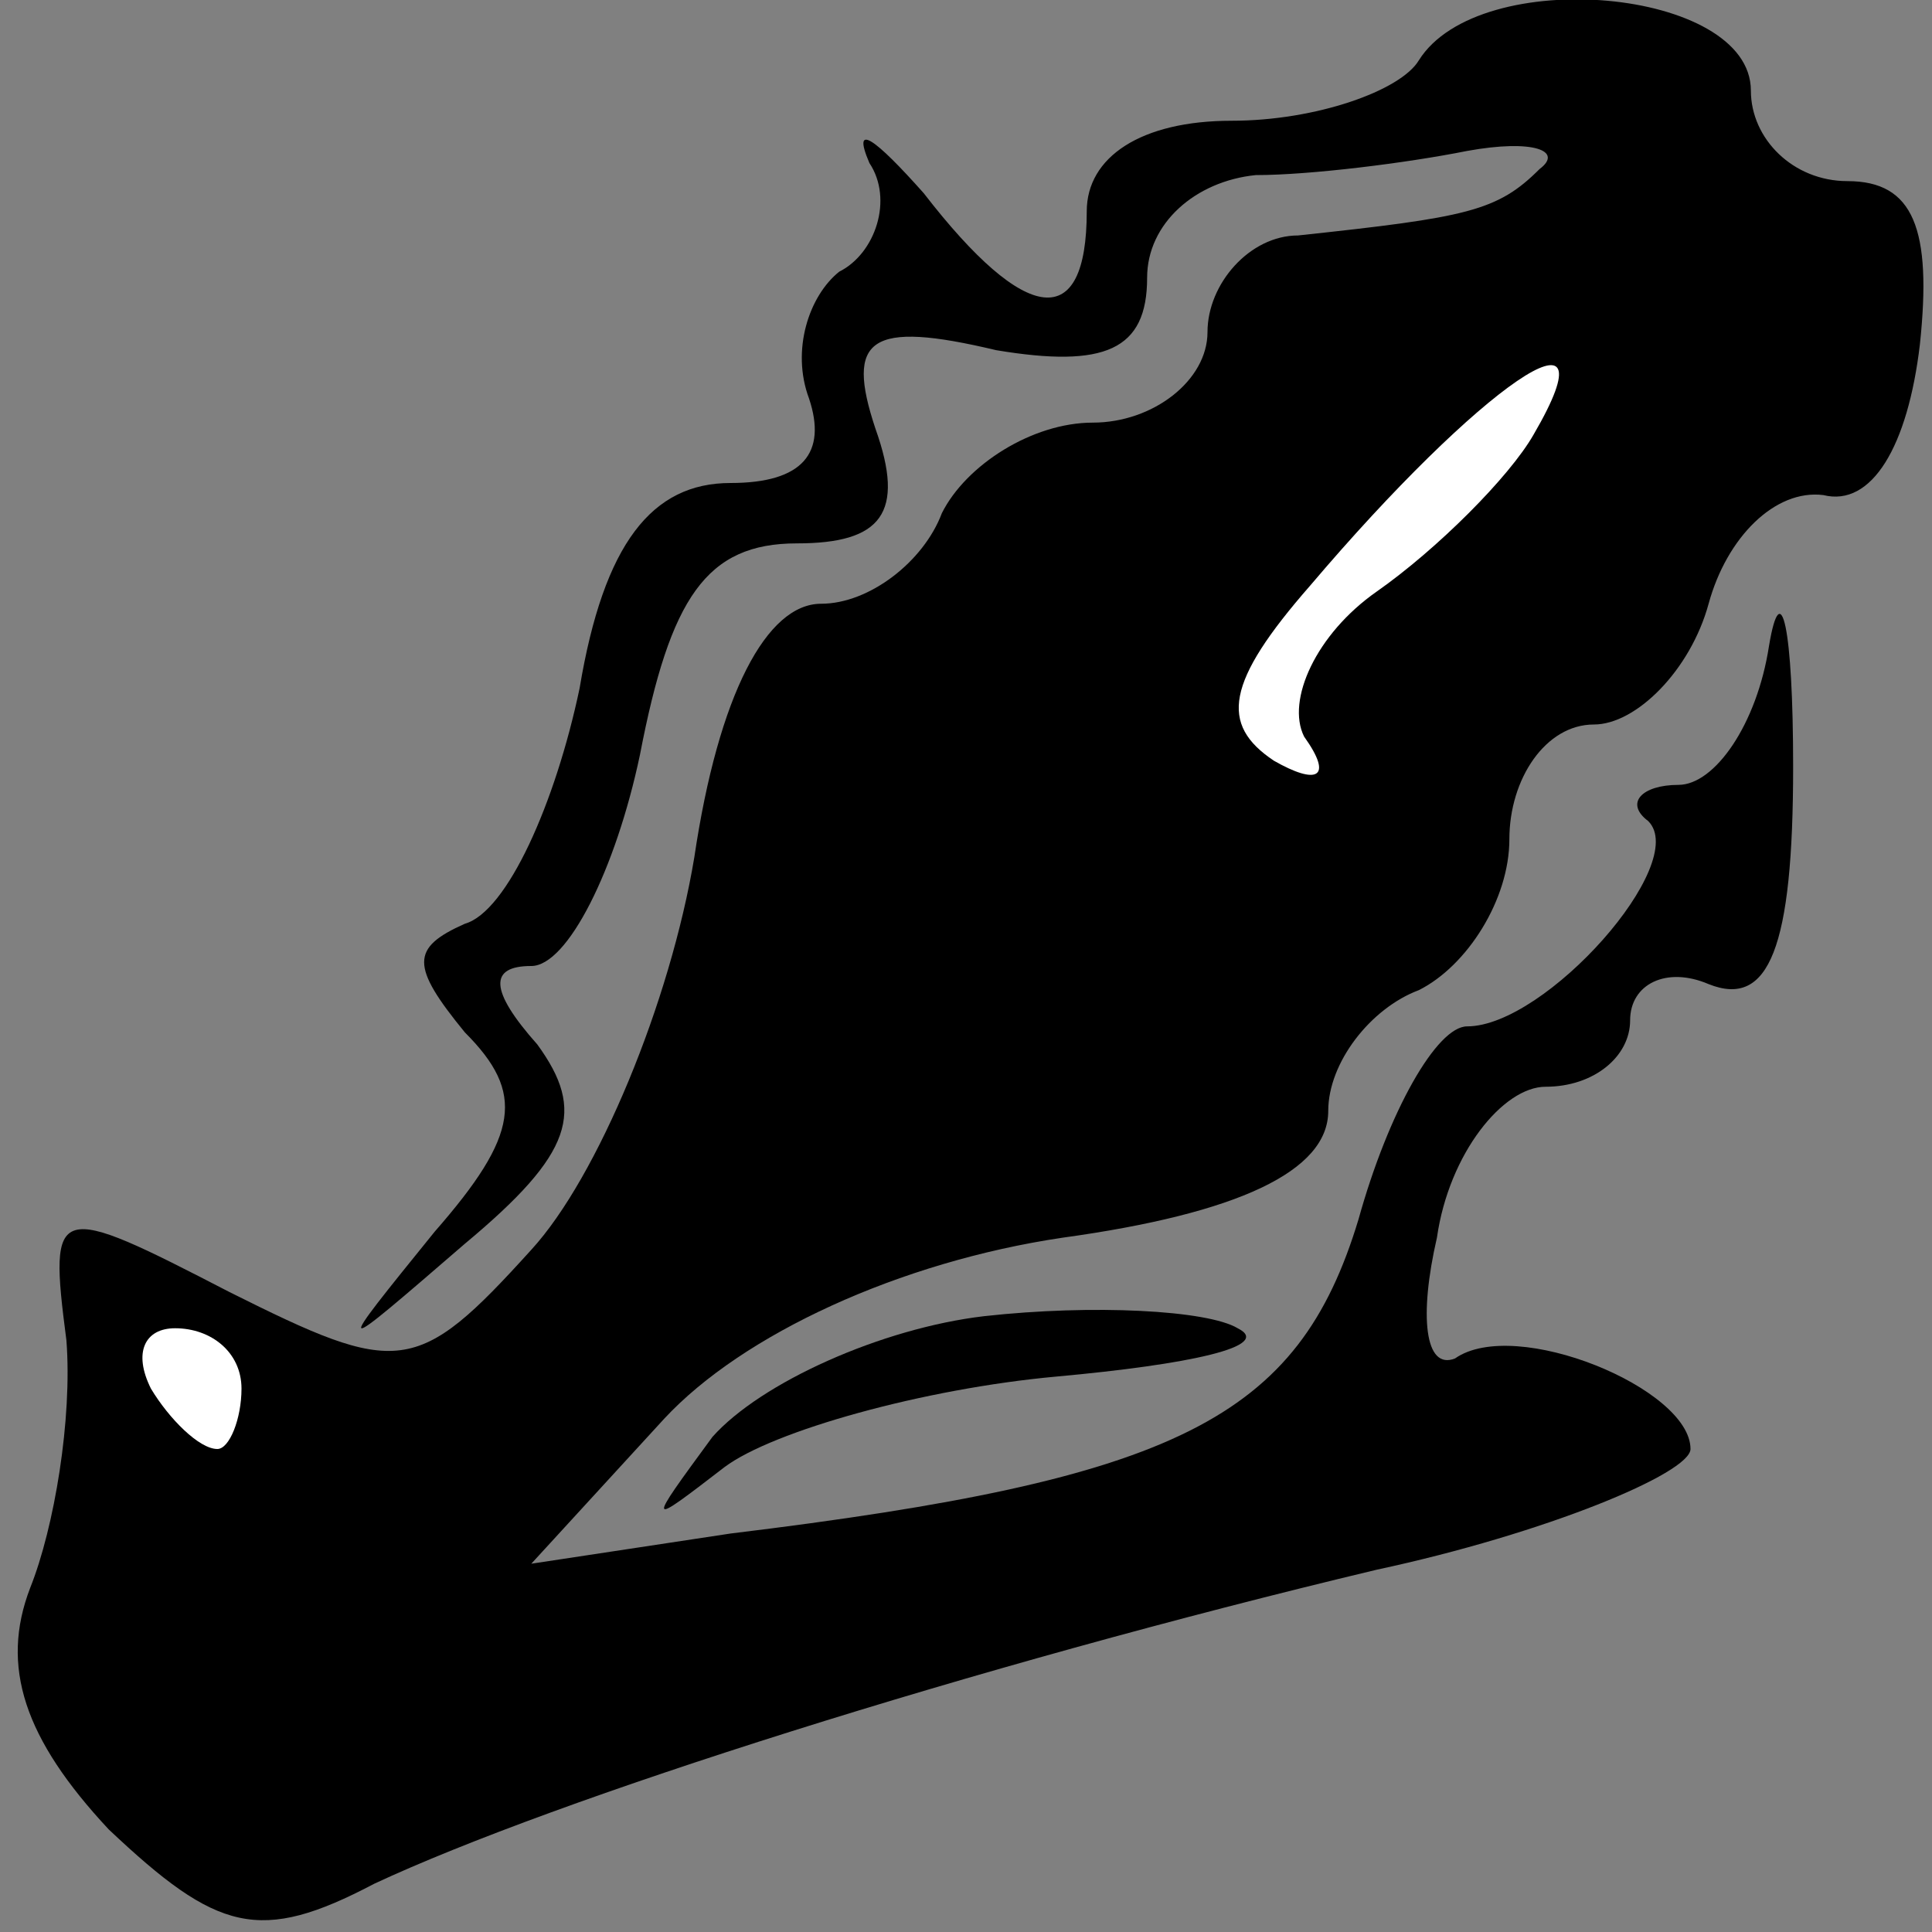 <?xml version="1.0" standalone="no"?>
<!DOCTYPE svg PUBLIC "-//W3C//DTD SVG 20010904//EN"
 "http://www.w3.org/TR/2001/REC-SVG-20010904/DTD/svg10.dtd">
<svg version="1.0" xmlns="http://www.w3.org/2000/svg"
 width="32pt" height="32pt" viewBox="0 0 32 32"
 preserveAspectRatio="xMidYMid meet">
<rect x="0" y="0" width="32" height="32" fill="#808080" stroke="none"/>
<g transform="translate(0,32) scale(0.1,-0.1)"
fill="#000000" stroke="none">
<path fill="#000000" stroke="none" d="M235 310 c-3 -5 -17 -10 -31 -10 -15 0
-24 -6 -24 -15 0 -20 -10 -19 -27 3 -8 9 -12 12 -9 5 4 -6 1 -15 -5 -18 -5 -4
-8 -13 -5 -21 3 -9 -1 -14 -13 -14 -13 0 -21 -10 -25 -34 -4 -19 -12 -37 -19
-39 -9 -4 -9 -7 0 -18 10 -10 9 -17 -5 -33 -17 -21 -17 -21 5 -2 18 15 20 22
12 33 -8 9 -8 13 -1 13 6 0 14 16 18 35 5 26 11 35 26 35 14 0 18 5 13 19 -5
15 -1 18 20 13 18 -3 25 0 25 12 0 9 8 16 18 17 9 0 25 2 35 4 11 2 16 0 12
-3 -7 -7 -12 -8 -40 -11 -8 0 -15 -8 -15 -16 0 -8 -9 -15 -19 -15 -10 0 -21
-7 -25 -15 -3 -8 -12 -15 -20 -15 -9 0 -17 -15 -21 -42 -4 -24 -16 -53 -27
-65 -19 -21 -22 -21 -50 -7 -29 15 -30 15 -27 -8 1 -13 -2 -31 -6 -41 -5 -13
-1 -25 13 -40 18 -17 25 -19 44 -9 30 14 99 36 166 52 28 6 52 16 52 20 0 10
-29 22 -39 15 -5 -2 -6 7 -3 20 2 14 11 25 18 25 8 0 14 5 14 11 0 6 6 9 13 6
10 -4 14 6 14 36 0 23 -2 32 -4 20 -2 -13 -9 -23 -15 -23 -6 0 -9 -3 -5 -6 7
-7 -17 -34 -30 -34 -5 0 -13 -14 -18 -32 -10 -33 -30 -43 -104 -52 l-33 -5 22
24 c13 14 39 26 66 30 29 4 44 11 44 21 0 8 7 17 15 20 8 4 15 15 15 25 0 10
6 19 14 19 7 0 16 9 19 20 3 11 11 19 19 18 8 -2 14 8 16 25 2 19 -1 27 -12
27 -9 0 -16 7 -16 15 0 17 -45 21 -55 5z"/>
<path fill="#ffffff" stroke="none" d="M254 248 c-4 -7 -16 -19 -26 -26 -10
-7 -15 -18 -12 -24 5 -7 2 -8 -5 -4 -9 6 -8 13 6 29 28 33 51 49 37 25z"/>
<path fill="#ffffff" stroke="none" d="M40 90 c0 -5 -2 -10 -4 -10 -3 0 -8 5
-11 10 -3 6 -1 10 4 10 6 0 11 -4 11 -10z"/>
<path fill="#000000" stroke="none" d="M163 102 c-17 -2 -37 -11 -45 -20 -11
-15 -11 -15 2 -5 8 6 33 13 55 15 22 2 36 5 30 8 -5 3 -24 4 -42 2z"/>
</g>
</svg>
